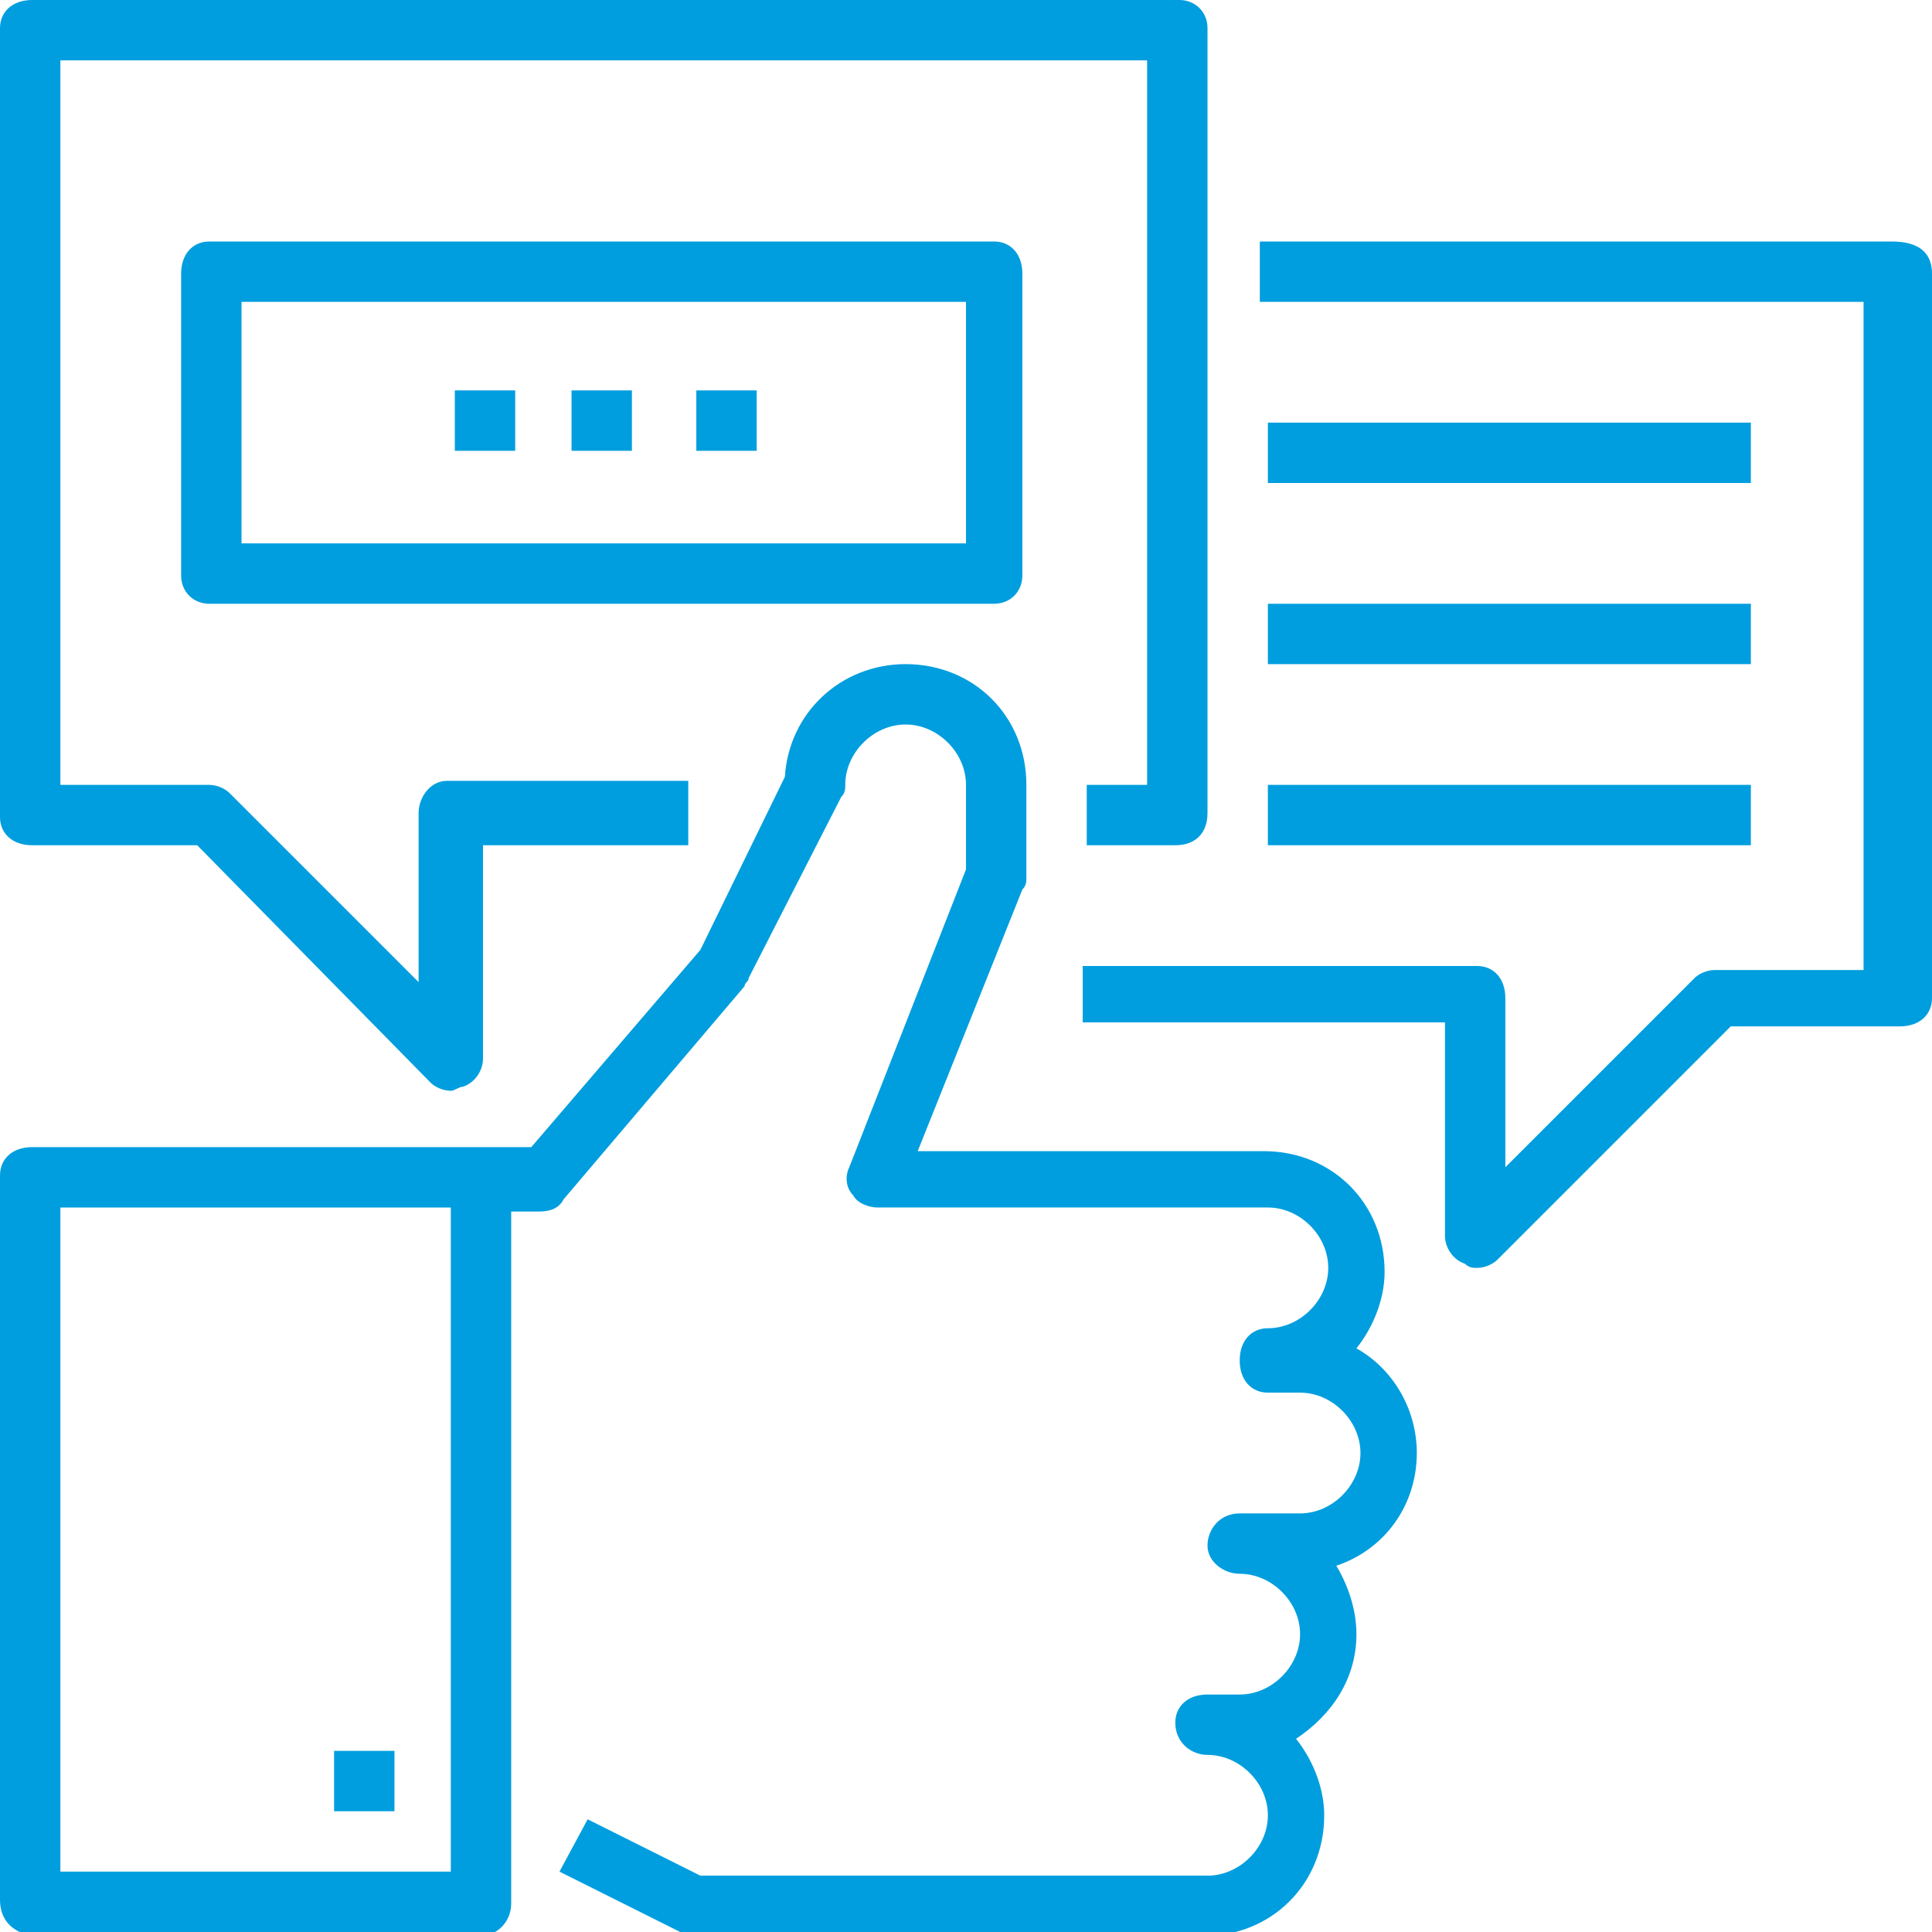 <?xml version="1.0" encoding="utf-8"?>
<!-- Generator: Adobe Illustrator 21.1.0, SVG Export Plug-In . SVG Version: 6.00 Build 0)  -->
<svg version="1.1" id="Layer_1" xmlns="http://www.w3.org/2000/svg" xmlns:xlink="http://www.w3.org/1999/xlink" x="0px" y="0px"
	 viewBox="0 0 48 48" style="enable-background:new 0 0 48 48;" xml:space="preserve">
<path fill="#009EDE" d="M31.5,10.5h12V12h-12V10.5z M43.5,21h-12v-1.5h12V21z M31.5,15h12v1.5h-12V15z M47.2,25.5h-4.2l-5.8,5.8
	c-0.1,0.1-0.3,0.2-0.5,0.2c-0.1,0-0.2,0-0.3-0.1c-0.3-0.1-0.5-0.4-0.5-0.7v-5.3h-9V24h9.8c0.4,0,0.7,0.3,0.7,0.8v4.2l4.7-4.7
	c0.1-0.1,0.3-0.2,0.5-0.2h3.7V7.5h-15V6h15.7C47.7,6,48,6.3,48,6.8v18C48,25.2,47.7,25.5,47.2,25.5z M29.2,21H27v-1.5h1.5v-18h-27
	v18h3.7c0.2,0,0.4,0.1,0.5,0.2l4.7,4.7v-4.2c0-0.4,0.3-0.8,0.7-0.8h6V21H12v5.3c0,0.3-0.2,0.6-0.5,0.7c-0.1,0-0.2,0.1-0.3,0.1
	c-0.2,0-0.4-0.1-0.5-0.2L4.9,21H0.8C0.3,21,0,20.7,0,20.3V0.7C0,0.3,0.3,0,0.8,0h28.5C29.7,0,30,0.3,30,0.7v19.5
	C30,20.7,29.7,21,29.2,21z M5.2,15c-0.4,0-0.7-0.3-0.7-0.7V6.8C4.5,6.3,4.8,6,5.2,6h19.5c0.4,0,0.7,0.3,0.7,0.8v7.5
	c0,0.4-0.3,0.7-0.7,0.7H5.2z M24,7.5H6v6h18V7.5z M12.8,11.2h-1.5V9.7h1.5V11.2z M15.7,11.2h-1.5V9.7h1.5V11.2z M18.8,11.2h-1.5V9.7
	h1.5V11.2z M0.8,28.5H12h1.2l4.2-4.9l2.1-4.3c0.1-1.6,1.4-2.8,3-2.8c1.7,0,3,1.3,3,3v2.3c0,0.1,0,0.2-0.1,0.3l-2.6,6.5h8.6
	c1.7,0,3,1.3,3,3c0,0.7-0.3,1.4-0.7,1.9c0.9,0.5,1.5,1.5,1.5,2.6c0,1.3-0.8,2.4-2,2.8c0.3,0.5,0.5,1.1,0.5,1.7c0,1.1-0.6,2-1.5,2.6
	c0.4,0.5,0.7,1.2,0.7,1.9c0,1.7-1.3,3-3,3H17.2c-0.1,0-0.2,0-0.3-0.1l-3-1.5l0.7-1.3l2.8,1.4H30c0.8,0,1.5-0.7,1.5-1.5
	c0-0.8-0.7-1.5-1.5-1.5c-0.4,0-0.8-0.3-0.8-0.8c0-0.4,0.3-0.7,0.8-0.7h0.8c0.8,0,1.5-0.7,1.5-1.5c0-0.8-0.7-1.5-1.5-1.5
	c-0.4,0-0.8-0.3-0.8-0.7c0-0.4,0.3-0.8,0.8-0.8h1.5c0.8,0,1.5-0.7,1.5-1.5s-0.7-1.5-1.5-1.5h-0.8c-0.4,0-0.7-0.3-0.7-0.8
	s0.3-0.8,0.7-0.8c0.8,0,1.5-0.7,1.5-1.5c0-0.8-0.7-1.5-1.5-1.5h-9.7c-0.2,0-0.5-0.1-0.6-0.3C21,29.5,21,29.2,21.1,29l2.9-7.4v-2.1
	c0-0.8-0.7-1.5-1.5-1.5c-0.8,0-1.5,0.7-1.5,1.5c0,0.1,0,0.2-0.1,0.3l-2.3,4.5c0,0.1-0.1,0.1-0.1,0.2l-4.5,5.3
	c-0.1,0.2-0.3,0.3-0.6,0.3h-0.7v17.2c0,0.4-0.3,0.8-0.8,0.8H0.8C0.3,48,0,47.7,0,47.2v-18C0,28.8,0.3,28.5,0.8,28.5z M1.5,46.5h9.7
	V30H1.5V46.5z M8.3,43.5h1.5V45H8.3V43.5z"/>
</svg>
